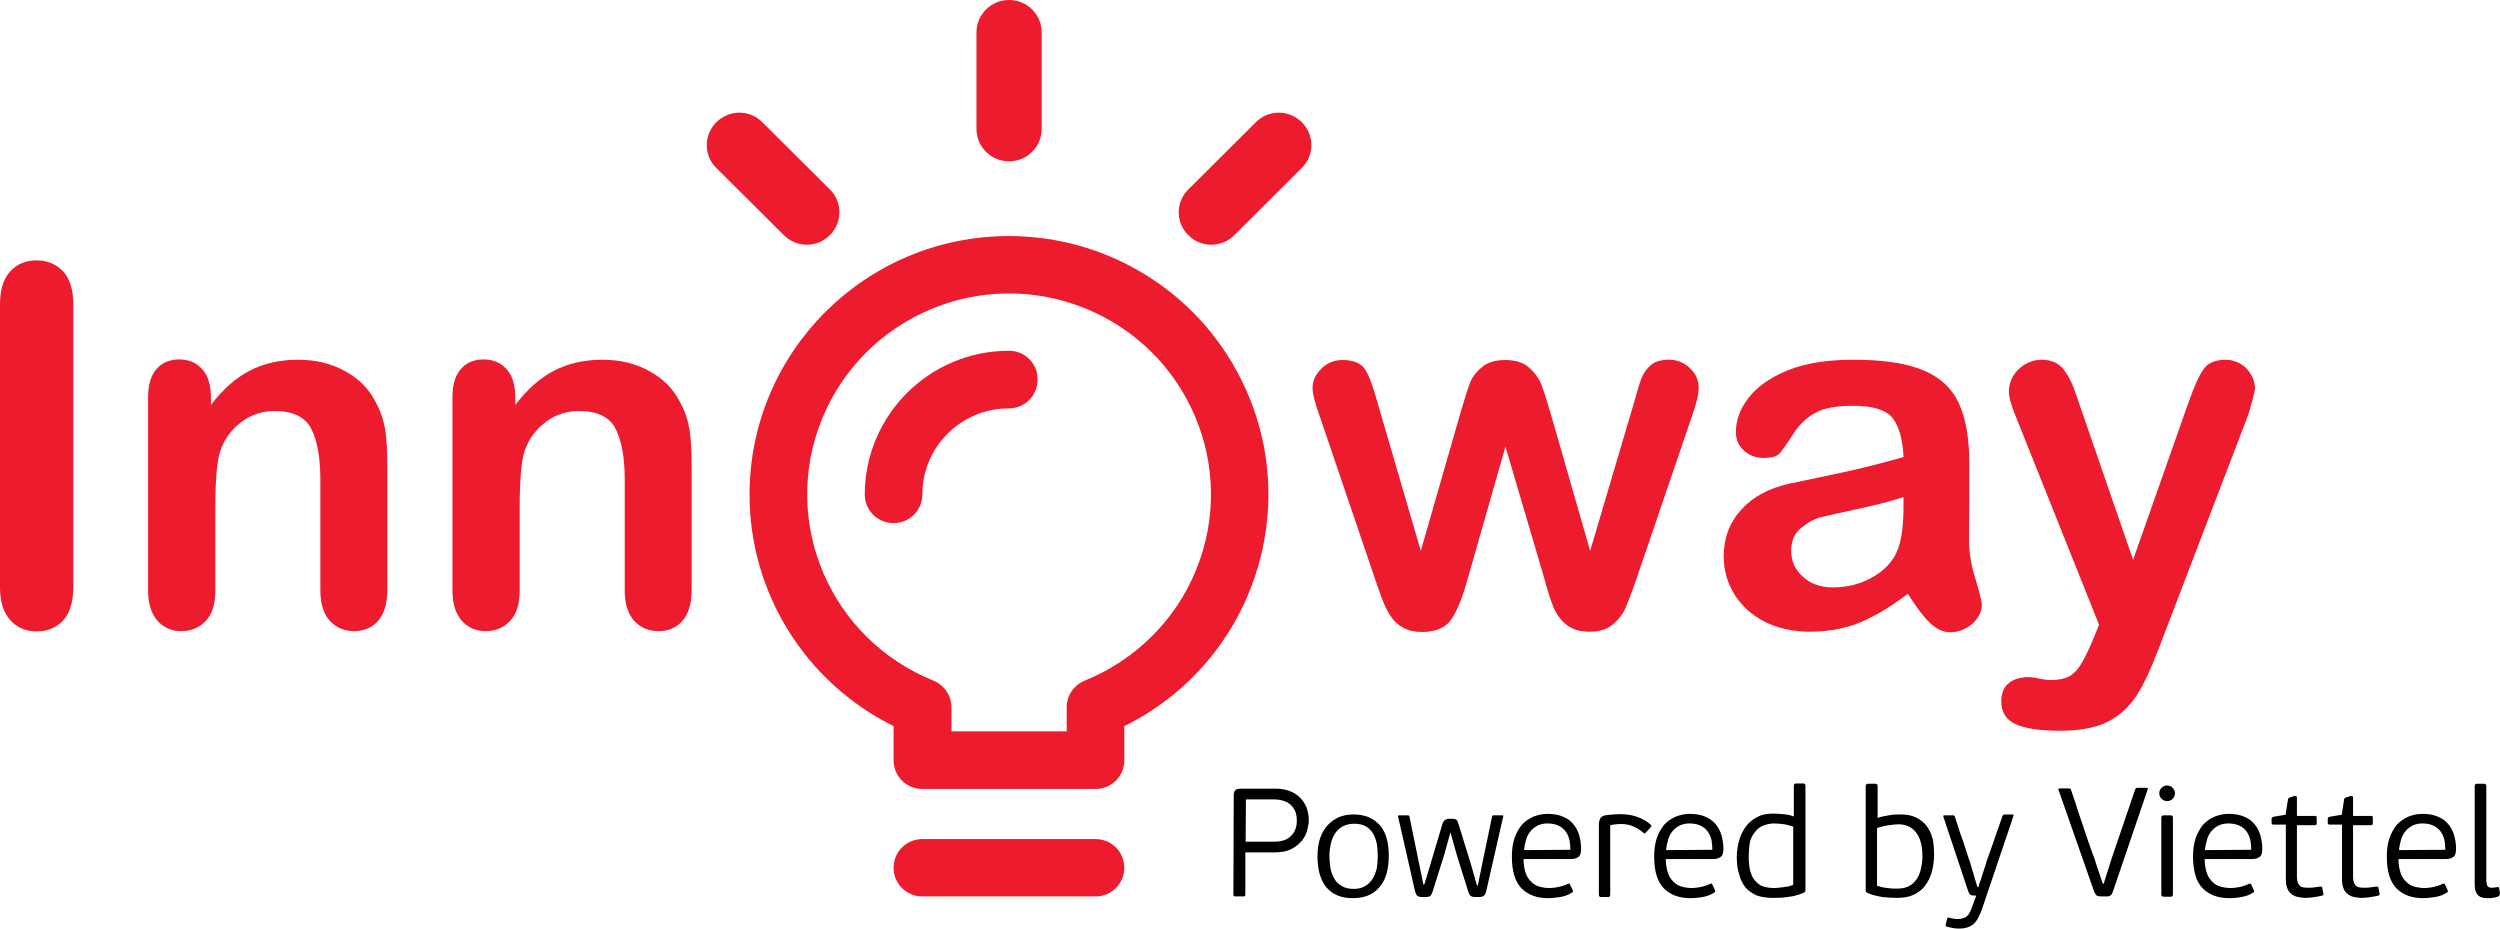 <svg width="140" height="52" viewBox="0 0 140 52" fill="none" xmlns="http://www.w3.org/2000/svg">
<g clip-path="url(#clip0_225_6392)">
<path d="M0 32.877V17.047C0 16.22 0.196 15.603 0.57 15.198C0.945 14.792 1.434 14.581 2.037 14.581C2.656 14.581 3.145 14.792 3.536 15.198C3.911 15.603 4.106 16.22 4.106 17.063V32.877C4.106 33.704 3.911 34.337 3.536 34.742C3.161 35.148 2.656 35.359 2.037 35.359C1.45 35.359 0.961 35.148 0.587 34.742C0.196 34.321 0 33.704 0 32.877Z" fill="#EC1B2E"/>
<path d="M11.813 22.221V22.675C12.481 21.799 13.198 21.167 13.98 20.761C14.763 20.356 15.675 20.145 16.685 20.145C17.679 20.145 18.559 20.356 19.341 20.794C20.123 21.215 20.71 21.832 21.085 22.61C21.329 23.064 21.492 23.567 21.574 24.086C21.655 24.621 21.688 25.286 21.688 26.113V33.072C21.688 33.818 21.508 34.386 21.166 34.775C20.824 35.164 20.368 35.343 19.83 35.343C19.276 35.343 18.82 35.148 18.461 34.759C18.119 34.369 17.94 33.802 17.94 33.072V26.827C17.94 25.595 17.761 24.654 17.419 23.989C17.076 23.34 16.392 23.016 15.366 23.016C14.697 23.016 14.078 23.21 13.54 23.616C12.986 24.021 12.579 24.556 12.335 25.254C12.155 25.805 12.058 26.86 12.058 28.384V33.072C12.058 33.834 11.879 34.402 11.52 34.775C11.162 35.148 10.705 35.343 10.151 35.343C9.614 35.343 9.157 35.148 8.815 34.759C8.473 34.369 8.294 33.802 8.294 33.072V22.253C8.294 21.54 8.457 21.004 8.766 20.664C9.076 20.307 9.5 20.128 10.053 20.128C10.379 20.128 10.689 20.21 10.95 20.356C11.21 20.518 11.422 20.745 11.585 21.053C11.732 21.394 11.813 21.767 11.813 22.221Z" fill="#EC1B2E"/>
<path d="M28.857 22.221V22.675C29.525 21.799 30.242 21.167 31.024 20.761C31.806 20.356 32.719 20.145 33.729 20.145C34.723 20.145 35.603 20.356 36.385 20.794C37.167 21.215 37.754 21.832 38.129 22.61C38.373 23.064 38.536 23.567 38.617 24.086C38.699 24.621 38.731 25.286 38.731 26.113V33.072C38.731 33.818 38.552 34.386 38.21 34.775C37.868 35.164 37.411 35.343 36.874 35.343C36.32 35.343 35.864 35.148 35.505 34.759C35.163 34.369 34.984 33.802 34.984 33.072V26.827C34.984 25.595 34.804 24.654 34.462 23.989C34.12 23.34 33.436 23.016 32.409 23.016C31.741 23.016 31.122 23.21 30.584 23.616C30.03 24.021 29.623 24.556 29.378 25.254C29.199 25.805 29.102 26.86 29.102 28.384V33.072C29.102 33.834 28.922 34.402 28.564 34.775C28.205 35.148 27.749 35.343 27.195 35.343C26.657 35.343 26.201 35.148 25.859 34.759C25.517 34.369 25.337 33.802 25.337 33.072V22.253C25.337 21.54 25.5 21.004 25.81 20.664C26.12 20.307 26.543 20.128 27.097 20.128C27.423 20.128 27.733 20.21 27.994 20.356C28.254 20.518 28.466 20.745 28.629 21.053C28.776 21.394 28.857 21.767 28.857 22.221Z" fill="#EC1B2E"/>
<path d="M77.121 22.48L79.565 30.85L81.797 23.081C82.041 22.27 82.204 21.718 82.335 21.41C82.449 21.118 82.661 20.826 82.987 20.566C83.296 20.291 83.736 20.161 84.29 20.161C84.844 20.161 85.284 20.291 85.61 20.566C85.919 20.842 86.148 21.134 86.278 21.442C86.408 21.75 86.588 22.302 86.816 23.081L89.048 30.85L91.525 22.48C91.688 21.88 91.818 21.442 91.932 21.167C92.03 20.891 92.209 20.664 92.437 20.453C92.681 20.242 93.024 20.145 93.464 20.145C93.92 20.145 94.311 20.307 94.637 20.615C94.963 20.923 95.126 21.296 95.126 21.718C95.126 22.107 94.979 22.675 94.702 23.453L91.639 32.423C91.378 33.185 91.166 33.737 91.019 34.061C90.873 34.402 90.645 34.694 90.319 34.969C89.993 35.245 89.569 35.375 89.015 35.375C88.445 35.375 88.005 35.229 87.679 34.953C87.353 34.678 87.109 34.321 86.962 33.915C86.799 33.51 86.636 32.974 86.457 32.309L84.306 25.011L82.221 32.309C81.944 33.331 81.65 34.094 81.325 34.613C80.999 35.132 80.445 35.391 79.63 35.391C79.222 35.391 78.864 35.31 78.571 35.148C78.277 34.986 78.033 34.759 77.854 34.467C77.658 34.175 77.495 33.818 77.349 33.412C77.202 33.007 77.088 32.682 77.007 32.439L73.96 23.47C73.65 22.626 73.503 22.042 73.503 21.734C73.503 21.329 73.666 20.972 73.992 20.648C74.318 20.323 74.709 20.161 75.181 20.161C75.801 20.161 76.224 20.339 76.453 20.696C76.681 21.053 76.876 21.621 77.121 22.48Z" fill="#EC1B2E"/>
<path d="M106.841 33.25C105.929 33.948 105.049 34.483 104.202 34.84C103.354 35.197 102.393 35.375 101.35 35.375C100.389 35.375 99.541 35.18 98.808 34.807C98.075 34.434 97.521 33.915 97.114 33.266C96.722 32.618 96.527 31.92 96.527 31.158C96.527 30.136 96.853 29.26 97.505 28.547C98.156 27.817 99.053 27.346 100.193 27.087C100.438 27.038 101.024 26.908 101.969 26.714C102.914 26.519 103.729 26.341 104.397 26.178C105.065 26.016 105.798 25.822 106.597 25.595C106.548 24.605 106.352 23.892 105.994 23.421C105.635 22.967 104.902 22.724 103.794 22.724C102.833 22.724 102.116 22.853 101.643 23.129C101.155 23.389 100.747 23.794 100.405 24.329C100.063 24.865 99.818 25.205 99.672 25.384C99.525 25.546 99.232 25.643 98.759 25.643C98.336 25.643 97.977 25.513 97.668 25.238C97.358 24.962 97.211 24.621 97.211 24.2C97.211 23.535 97.439 22.902 97.912 22.286C98.385 21.669 99.118 21.15 100.095 20.745C101.089 20.339 102.328 20.145 103.794 20.145C105.44 20.145 106.743 20.339 107.689 20.729C108.634 21.118 109.302 21.734 109.693 22.578C110.084 23.421 110.279 24.54 110.279 25.919C110.279 26.795 110.279 27.541 110.279 28.157C110.279 28.774 110.263 29.455 110.263 30.201C110.263 30.898 110.377 31.644 110.621 32.407C110.85 33.169 110.98 33.656 110.98 33.883C110.98 34.272 110.801 34.613 110.442 34.937C110.084 35.245 109.676 35.407 109.204 35.407C108.813 35.407 108.438 35.229 108.063 34.872C107.656 34.467 107.265 33.931 106.841 33.25ZM106.597 27.833C106.043 28.027 105.244 28.238 104.202 28.465C103.142 28.692 102.425 28.855 102.018 28.952C101.611 29.049 101.236 29.26 100.861 29.568C100.486 29.877 100.307 30.298 100.307 30.85C100.307 31.417 100.519 31.904 100.959 32.293C101.383 32.699 101.953 32.893 102.654 32.893C103.403 32.893 104.087 32.731 104.707 32.407C105.342 32.082 105.798 31.661 106.092 31.158C106.434 30.59 106.597 29.666 106.597 28.368V27.833Z" fill="#EC1B2E"/>
<path d="M117.204 35.829L117.547 34.986L112.919 23.405C112.642 22.74 112.495 22.253 112.495 21.945C112.495 21.621 112.577 21.329 112.74 21.053C112.903 20.777 113.131 20.566 113.424 20.388C113.717 20.226 114.011 20.145 114.32 20.145C114.858 20.145 115.265 20.323 115.542 20.664C115.819 21.004 116.064 21.491 116.276 22.14L119.453 31.352L122.467 22.788C122.712 22.091 122.924 21.556 123.119 21.15C123.315 20.761 123.51 20.485 123.738 20.356C123.95 20.226 124.26 20.145 124.651 20.145C124.928 20.145 125.205 20.226 125.465 20.372C125.726 20.518 125.922 20.729 126.068 20.988C126.215 21.248 126.28 21.507 126.28 21.799C126.248 21.977 126.182 22.221 126.101 22.545C126.019 22.87 125.922 23.194 125.791 23.518L120.903 36.283C120.479 37.402 120.072 38.294 119.665 38.927C119.257 39.56 118.72 40.062 118.068 40.403C117.4 40.744 116.504 40.922 115.379 40.922C114.271 40.922 113.457 40.809 112.903 40.565C112.349 40.322 112.072 39.9 112.072 39.268C112.072 38.846 112.202 38.505 112.463 38.278C112.723 38.051 113.114 37.921 113.62 37.921C113.815 37.921 114.027 37.954 114.206 38.002C114.451 38.051 114.646 38.084 114.825 38.084C115.249 38.084 115.591 38.019 115.852 37.889C116.096 37.759 116.324 37.532 116.52 37.224C116.715 36.9 116.944 36.445 117.204 35.829Z" fill="#EC1B2E"/>
<path d="M69.088 44.555C69.088 44.409 69.12 44.312 69.169 44.263C69.218 44.198 69.316 44.166 69.495 44.166H71.483C71.743 44.166 72.004 44.215 72.216 44.296C72.444 44.377 72.64 44.507 72.786 44.653C72.949 44.798 73.063 44.993 73.161 45.204C73.243 45.431 73.291 45.658 73.291 45.918C73.291 46.08 73.259 46.258 73.21 46.469C73.161 46.68 73.063 46.875 72.917 47.069C72.77 47.248 72.575 47.41 72.33 47.54C72.086 47.669 71.776 47.734 71.401 47.734H69.739V50.102C69.739 50.151 69.723 50.167 69.707 50.183C69.69 50.2 69.658 50.2 69.609 50.2H69.185C69.136 50.2 69.12 50.2 69.104 50.183C69.088 50.167 69.071 50.135 69.071 50.102L69.088 44.555ZM69.756 47.134H71.352C71.76 47.134 72.069 47.037 72.281 46.826C72.509 46.615 72.623 46.323 72.623 45.95C72.623 45.82 72.607 45.691 72.575 45.545C72.526 45.399 72.46 45.285 72.363 45.155C72.265 45.042 72.135 44.944 71.972 44.88C71.809 44.815 71.597 44.766 71.352 44.766H69.772L69.756 47.134Z" fill="black"/>
<path d="M77.772 47.913C77.772 48.675 77.609 49.275 77.251 49.681C76.909 50.086 76.42 50.297 75.752 50.297C75.116 50.297 74.628 50.102 74.285 49.697C73.943 49.291 73.78 48.707 73.78 47.945C73.78 47.572 73.829 47.215 73.927 46.94C74.025 46.648 74.171 46.404 74.351 46.21C74.53 46.015 74.742 45.869 74.986 45.755C75.231 45.658 75.507 45.609 75.801 45.609C76.436 45.609 76.925 45.82 77.284 46.226C77.609 46.599 77.772 47.183 77.772 47.913ZM77.153 47.945C77.153 47.702 77.137 47.491 77.104 47.264C77.055 47.037 76.99 46.842 76.892 46.68C76.795 46.518 76.648 46.372 76.485 46.275C76.306 46.177 76.094 46.129 75.833 46.129C75.589 46.129 75.393 46.177 75.198 46.275C75.019 46.372 74.872 46.502 74.774 46.664C74.66 46.826 74.579 47.021 74.53 47.231C74.481 47.459 74.448 47.669 74.448 47.929C74.448 48.188 74.481 48.448 74.513 48.659C74.562 48.886 74.644 49.081 74.742 49.243C74.839 49.405 74.986 49.535 75.165 49.632C75.328 49.729 75.556 49.778 75.801 49.778C76.061 49.778 76.273 49.729 76.453 49.616C76.632 49.502 76.778 49.372 76.876 49.194C76.974 49.032 77.055 48.821 77.104 48.61C77.137 48.383 77.153 48.156 77.153 47.945Z" fill="black"/>
<path d="M81.227 46.599L80.868 47.896L80.233 49.908C80.2 50.005 80.168 50.086 80.119 50.151C80.07 50.2 79.988 50.232 79.874 50.232H79.597C79.499 50.232 79.434 50.2 79.369 50.167C79.32 50.118 79.271 50.021 79.239 49.892L78.294 45.739C78.278 45.691 78.294 45.658 78.343 45.658H78.832C78.864 45.658 78.88 45.658 78.897 45.674C78.913 45.691 78.929 45.707 78.929 45.723L79.483 48.432L79.711 49.535H79.76L80.07 48.513L80.77 46.161C80.803 46.096 80.819 46.015 80.885 45.95C80.933 45.901 81.031 45.853 81.129 45.853H81.357C81.471 45.853 81.536 45.885 81.585 45.934C81.634 45.983 81.65 46.08 81.683 46.161L82.367 48.383L82.71 49.583H82.758L83.003 48.383L83.557 45.723C83.573 45.691 83.589 45.674 83.589 45.674C83.606 45.658 83.622 45.658 83.655 45.658H84.127C84.176 45.658 84.209 45.691 84.176 45.739L83.231 49.892C83.198 50.037 83.15 50.135 83.084 50.167C83.019 50.216 82.938 50.232 82.84 50.232H82.596C82.481 50.232 82.4 50.2 82.351 50.167C82.302 50.118 82.253 50.037 82.221 49.924L81.585 47.896L81.227 46.615V46.599Z" fill="black"/>
<path d="M86.653 45.577C86.995 45.577 87.272 45.626 87.5 45.723C87.744 45.82 87.94 45.95 88.087 46.129C88.233 46.291 88.347 46.502 88.429 46.745C88.494 46.988 88.543 47.248 88.543 47.523C88.543 47.767 88.494 47.929 88.38 47.994C88.266 48.075 88.135 48.107 87.972 48.107H85.317C85.317 48.399 85.365 48.659 85.431 48.87C85.496 49.081 85.61 49.243 85.74 49.372C85.871 49.502 86.017 49.599 86.197 49.648C86.376 49.697 86.555 49.729 86.767 49.729C86.962 49.729 87.141 49.697 87.321 49.664C87.5 49.616 87.663 49.567 87.777 49.502C87.842 49.47 87.907 49.47 87.924 49.535L88.07 49.843C88.103 49.908 88.087 49.973 88.021 49.989C87.826 50.118 87.598 50.2 87.37 50.232C87.141 50.264 86.913 50.297 86.702 50.297C86.066 50.297 85.577 50.118 85.203 49.745C84.844 49.372 84.665 48.788 84.665 47.961C84.665 47.572 84.714 47.231 84.811 46.94C84.909 46.648 85.056 46.404 85.219 46.193C85.398 45.999 85.61 45.853 85.854 45.739C86.099 45.642 86.359 45.577 86.653 45.577ZM87.94 47.588C87.94 47.394 87.924 47.199 87.891 47.037C87.842 46.858 87.777 46.696 87.679 46.566C87.582 46.437 87.451 46.323 87.288 46.242C87.125 46.161 86.913 46.112 86.653 46.112C86.441 46.112 86.262 46.161 86.115 46.226C85.968 46.307 85.822 46.404 85.708 46.55C85.594 46.696 85.512 46.842 85.463 47.021C85.414 47.199 85.365 47.394 85.349 47.605L87.94 47.588Z" fill="black"/>
<path d="M92.16 46.631C92.128 46.664 92.111 46.68 92.095 46.68C92.079 46.68 92.046 46.664 92.046 46.648C91.883 46.502 91.704 46.388 91.492 46.291C91.28 46.193 91.052 46.145 90.775 46.145C90.694 46.145 90.612 46.145 90.498 46.161C90.4 46.161 90.286 46.193 90.172 46.21V50.102C90.172 50.151 90.156 50.167 90.14 50.2C90.123 50.232 90.091 50.232 90.042 50.232H89.651C89.602 50.232 89.586 50.216 89.569 50.2C89.553 50.183 89.537 50.151 89.537 50.102V46.21C89.537 46.031 89.569 45.901 89.635 45.804C89.683 45.723 89.814 45.658 90.009 45.642C90.27 45.609 90.514 45.593 90.743 45.593C91.411 45.593 91.981 45.788 92.437 46.177C92.486 46.226 92.486 46.258 92.454 46.307L92.16 46.631Z" fill="black"/>
<path d="M94.621 45.577C94.963 45.577 95.24 45.626 95.468 45.723C95.696 45.82 95.908 45.95 96.055 46.129C96.201 46.291 96.315 46.502 96.397 46.745C96.462 46.988 96.511 47.248 96.511 47.523C96.511 47.767 96.462 47.929 96.348 47.994C96.234 48.075 96.103 48.107 95.94 48.107H93.284C93.284 48.399 93.333 48.659 93.398 48.87C93.464 49.081 93.578 49.243 93.708 49.372C93.838 49.502 93.985 49.599 94.164 49.648C94.344 49.697 94.523 49.729 94.735 49.729C94.93 49.729 95.109 49.697 95.289 49.664C95.468 49.616 95.631 49.567 95.745 49.502C95.81 49.47 95.875 49.47 95.891 49.535L96.038 49.843C96.071 49.908 96.055 49.973 95.989 49.989C95.794 50.118 95.566 50.2 95.338 50.232C95.093 50.281 94.881 50.297 94.669 50.297C94.034 50.297 93.545 50.118 93.17 49.745C92.812 49.372 92.633 48.788 92.633 47.961C92.633 47.572 92.682 47.231 92.779 46.94C92.877 46.648 93.024 46.404 93.187 46.193C93.366 45.999 93.578 45.853 93.822 45.739C94.067 45.642 94.344 45.577 94.621 45.577ZM95.891 47.588C95.891 47.394 95.875 47.199 95.843 47.037C95.794 46.858 95.729 46.696 95.631 46.566C95.533 46.42 95.403 46.323 95.24 46.242C95.077 46.161 94.865 46.112 94.604 46.112C94.392 46.112 94.213 46.161 94.067 46.226C93.92 46.307 93.773 46.404 93.659 46.55C93.545 46.696 93.464 46.842 93.415 47.021C93.366 47.199 93.317 47.394 93.301 47.605L95.891 47.588Z" fill="black"/>
<path d="M97.26 47.994C97.26 47.669 97.309 47.361 97.391 47.069C97.472 46.777 97.602 46.518 97.765 46.291C97.928 46.064 98.156 45.885 98.401 45.755C98.662 45.609 98.971 45.561 99.33 45.561C99.476 45.561 99.656 45.577 99.851 45.593C100.047 45.609 100.242 45.642 100.454 45.723V44.004C100.454 43.955 100.47 43.939 100.487 43.906C100.503 43.89 100.535 43.874 100.584 43.874H100.992C101.041 43.874 101.057 43.89 101.073 43.906C101.089 43.923 101.106 43.955 101.106 44.004V49.843C101.106 49.908 101.073 49.956 101.024 49.989C100.731 50.118 100.421 50.2 100.112 50.232C99.802 50.281 99.525 50.281 99.264 50.281C98.922 50.281 98.613 50.232 98.352 50.135C98.108 50.021 97.896 49.875 97.733 49.681C97.586 49.486 97.456 49.243 97.391 48.951C97.293 48.675 97.26 48.351 97.26 47.994ZM97.928 47.994C97.928 48.334 97.961 48.594 98.026 48.821C98.091 49.048 98.189 49.226 98.319 49.356C98.45 49.502 98.596 49.599 98.759 49.648C98.939 49.697 99.134 49.729 99.346 49.729C99.411 49.729 99.493 49.729 99.59 49.713C99.688 49.697 99.786 49.697 99.884 49.681C99.981 49.664 100.079 49.648 100.177 49.632C100.275 49.599 100.356 49.583 100.421 49.551V46.291C100.177 46.21 99.981 46.161 99.802 46.145C99.639 46.129 99.476 46.112 99.346 46.112C99.134 46.112 98.939 46.161 98.759 46.226C98.58 46.291 98.417 46.42 98.303 46.566C98.173 46.712 98.059 46.907 97.993 47.15C97.961 47.394 97.928 47.669 97.928 47.994Z" fill="black"/>
<path d="M108.308 47.88C108.308 48.221 108.259 48.545 108.177 48.837C108.096 49.129 107.966 49.389 107.803 49.599C107.64 49.827 107.412 49.989 107.167 50.102C106.906 50.232 106.597 50.281 106.238 50.281C105.978 50.281 105.701 50.264 105.407 50.232C105.114 50.183 104.837 50.118 104.576 50.005C104.511 49.972 104.479 49.94 104.479 49.859V44.02C104.479 43.971 104.495 43.955 104.511 43.923C104.527 43.906 104.56 43.89 104.609 43.89H105.016C105.065 43.89 105.081 43.906 105.114 43.923C105.13 43.939 105.147 43.971 105.147 44.02V45.804C105.326 45.739 105.538 45.691 105.782 45.658C106.027 45.609 106.222 45.609 106.418 45.609C106.76 45.609 107.053 45.658 107.281 45.772C107.526 45.885 107.721 46.047 107.884 46.242C108.031 46.453 108.161 46.68 108.226 46.972C108.291 47.248 108.308 47.556 108.308 47.88ZM105.114 49.599C105.293 49.664 105.489 49.713 105.701 49.729C105.912 49.762 106.075 49.762 106.238 49.762C106.45 49.762 106.646 49.729 106.809 49.664C106.972 49.599 107.135 49.486 107.249 49.34C107.379 49.194 107.477 48.999 107.542 48.772C107.607 48.529 107.656 48.253 107.656 47.945C107.656 47.345 107.526 46.907 107.297 46.615C107.053 46.307 106.727 46.161 106.304 46.161C106.189 46.161 106.027 46.177 105.782 46.21C105.554 46.242 105.342 46.291 105.114 46.372V49.599Z" fill="black"/>
<path d="M110.98 50.946C110.833 51.335 110.687 51.611 110.491 51.773C110.296 51.919 110.051 52 109.742 52C109.66 52 109.562 52 109.448 51.984C109.334 51.968 109.204 51.935 109.057 51.903C108.976 51.87 108.943 51.838 108.96 51.773L109.041 51.449C109.057 51.4 109.074 51.384 109.09 51.384C109.106 51.384 109.139 51.384 109.171 51.4C109.302 51.432 109.383 51.449 109.448 51.449C109.497 51.465 109.579 51.465 109.644 51.465C109.742 51.465 109.823 51.449 109.888 51.432C109.953 51.416 110.035 51.384 110.1 51.351C110.149 51.303 110.214 51.254 110.263 51.173C110.312 51.092 110.361 50.994 110.41 50.865L110.67 50.151H110.524C110.459 50.151 110.393 50.135 110.361 50.118C110.312 50.086 110.263 50.021 110.214 49.892L108.829 45.739C108.813 45.691 108.829 45.658 108.878 45.658H109.351C109.399 45.658 109.416 45.658 109.432 45.674C109.448 45.691 109.465 45.707 109.465 45.723C109.514 45.853 109.562 46.031 109.644 46.258C109.725 46.502 109.791 46.745 109.888 46.988C109.986 47.231 110.051 47.491 110.133 47.718C110.198 47.961 110.279 48.14 110.312 48.253C110.328 48.302 110.361 48.399 110.393 48.529C110.442 48.675 110.475 48.805 110.524 48.967C110.573 49.113 110.605 49.275 110.654 49.405C110.703 49.551 110.719 49.648 110.736 49.681H110.784C110.817 49.583 110.85 49.437 110.915 49.291C110.964 49.145 111.013 48.983 111.061 48.837C111.11 48.691 111.159 48.545 111.192 48.432C111.241 48.302 111.241 48.237 111.257 48.205C111.273 48.156 111.306 48.059 111.371 47.896C111.42 47.734 111.501 47.54 111.583 47.296C111.664 47.053 111.746 46.81 111.844 46.534C111.941 46.258 112.039 45.983 112.137 45.707C112.153 45.674 112.169 45.658 112.169 45.642C112.186 45.626 112.218 45.609 112.251 45.609H112.691C112.756 45.609 112.772 45.642 112.756 45.691L110.98 50.946Z" fill="black"/>
<path d="M118.329 49.908C118.296 50.005 118.264 50.086 118.198 50.135C118.149 50.183 118.084 50.2 117.97 50.2H117.661C117.547 50.2 117.465 50.183 117.416 50.151C117.367 50.102 117.318 50.037 117.27 49.924L115.282 44.247C115.249 44.182 115.265 44.15 115.331 44.15H115.852C115.917 44.15 115.966 44.182 115.982 44.231C115.982 44.263 116.015 44.344 116.064 44.49C116.113 44.636 116.178 44.831 116.259 45.058C116.325 45.301 116.406 45.545 116.504 45.82C116.602 46.096 116.699 46.372 116.781 46.648C116.879 46.923 116.96 47.183 117.058 47.442C117.139 47.686 117.221 47.896 117.286 48.075C117.302 48.123 117.335 48.205 117.367 48.334C117.416 48.48 117.465 48.61 117.514 48.772C117.563 48.918 117.612 49.064 117.661 49.21C117.71 49.356 117.742 49.453 117.758 49.486H117.807L118.247 48.091L119.567 44.215C119.583 44.166 119.616 44.15 119.616 44.133C119.632 44.133 119.665 44.117 119.714 44.117H120.219C120.268 44.117 120.284 44.15 120.268 44.215L118.329 49.908Z" fill="black"/>
<path d="M121.799 44.425C121.799 44.555 121.75 44.653 121.669 44.734C121.588 44.815 121.49 44.863 121.359 44.863C121.245 44.863 121.131 44.815 121.05 44.734C120.968 44.653 120.919 44.555 120.919 44.425C120.919 44.296 120.968 44.198 121.05 44.117C121.131 44.036 121.229 43.987 121.359 43.987C121.49 43.987 121.588 44.036 121.669 44.117C121.75 44.198 121.799 44.312 121.799 44.425ZM121.685 50.086C121.685 50.135 121.669 50.151 121.653 50.183C121.636 50.2 121.604 50.216 121.555 50.216H121.164C121.115 50.216 121.099 50.2 121.066 50.183C121.05 50.167 121.033 50.135 121.033 50.086V45.788C121.033 45.739 121.05 45.723 121.066 45.691C121.082 45.674 121.115 45.658 121.164 45.658H121.555C121.604 45.658 121.636 45.674 121.653 45.691C121.669 45.707 121.685 45.739 121.685 45.788V50.086Z" fill="black"/>
<path d="M124.798 45.577C125.14 45.577 125.417 45.626 125.645 45.723C125.889 45.82 126.085 45.95 126.231 46.129C126.378 46.291 126.492 46.502 126.574 46.745C126.639 46.988 126.688 47.248 126.688 47.523C126.688 47.767 126.639 47.929 126.525 47.994C126.411 48.075 126.28 48.107 126.117 48.107H123.461C123.461 48.399 123.51 48.659 123.575 48.87C123.641 49.081 123.755 49.243 123.885 49.372C124.015 49.502 124.162 49.599 124.341 49.648C124.521 49.697 124.7 49.729 124.912 49.729C125.107 49.729 125.286 49.697 125.466 49.664C125.645 49.616 125.808 49.567 125.922 49.502C125.987 49.47 126.052 49.47 126.068 49.535L126.215 49.843C126.248 49.908 126.231 49.973 126.166 49.989C125.971 50.118 125.743 50.2 125.514 50.232C125.27 50.281 125.058 50.297 124.846 50.297C124.211 50.297 123.722 50.118 123.347 49.745C122.989 49.372 122.81 48.788 122.81 47.961C122.81 47.572 122.859 47.231 122.956 46.94C123.054 46.648 123.201 46.404 123.364 46.193C123.543 45.999 123.755 45.853 123.999 45.739C124.244 45.642 124.504 45.577 124.798 45.577ZM126.068 47.588C126.068 47.394 126.052 47.199 126.02 47.037C125.971 46.858 125.906 46.696 125.808 46.566C125.71 46.42 125.58 46.323 125.417 46.242C125.254 46.161 125.042 46.112 124.781 46.112C124.569 46.112 124.39 46.161 124.244 46.226C124.097 46.307 123.95 46.404 123.836 46.55C123.722 46.696 123.641 46.842 123.592 47.021C123.543 47.199 123.494 47.394 123.478 47.605L126.068 47.588Z" fill="black"/>
<path d="M127.307 46.177C127.258 46.177 127.242 46.161 127.225 46.145C127.209 46.129 127.209 46.096 127.209 46.08V45.869C127.209 45.82 127.209 45.804 127.225 45.788C127.242 45.772 127.274 45.755 127.307 45.739L127.991 45.626L128.122 44.798C128.122 44.75 128.138 44.717 128.154 44.701C128.17 44.685 128.203 44.669 128.252 44.653L128.496 44.571C128.578 44.555 128.627 44.588 128.627 44.669V45.691H129.637C129.686 45.691 129.702 45.707 129.718 45.723C129.735 45.739 129.735 45.772 129.735 45.804V46.096C129.735 46.129 129.735 46.145 129.718 46.177C129.702 46.193 129.669 46.21 129.637 46.21H128.627V49.097C128.627 49.308 128.676 49.47 128.757 49.567C128.838 49.681 129.001 49.713 129.262 49.713C129.327 49.713 129.425 49.713 129.572 49.697C129.718 49.681 129.816 49.664 129.93 49.648C129.979 49.648 129.995 49.648 130.012 49.648C130.028 49.664 130.028 49.681 130.044 49.697L130.109 50.037C130.109 50.07 130.126 50.086 130.109 50.102C130.109 50.118 130.077 50.151 130.044 50.151C129.881 50.2 129.702 50.216 129.539 50.248C129.376 50.264 129.23 50.281 129.164 50.281C128.936 50.281 128.757 50.248 128.61 50.216C128.464 50.167 128.35 50.102 128.252 50.005C128.154 49.908 128.105 49.794 128.056 49.648C128.007 49.502 128.007 49.324 128.007 49.129V46.177H127.307Z" fill="black"/>
<path d="M130.452 46.177C130.403 46.177 130.386 46.161 130.37 46.145C130.354 46.129 130.354 46.096 130.354 46.08V45.869C130.354 45.82 130.354 45.804 130.37 45.788C130.386 45.772 130.419 45.755 130.452 45.739L131.136 45.626L131.266 44.798C131.266 44.75 131.283 44.717 131.299 44.701C131.315 44.685 131.348 44.669 131.397 44.653L131.641 44.571C131.723 44.555 131.771 44.588 131.771 44.669V45.691H132.782C132.831 45.691 132.847 45.707 132.863 45.723C132.879 45.739 132.879 45.772 132.879 45.804V46.096C132.879 46.129 132.879 46.145 132.863 46.177C132.847 46.193 132.814 46.21 132.782 46.21H131.771V49.097C131.771 49.308 131.82 49.47 131.902 49.567C131.983 49.681 132.146 49.713 132.407 49.713C132.472 49.713 132.57 49.713 132.716 49.697C132.863 49.681 132.961 49.664 133.075 49.648C133.124 49.648 133.14 49.648 133.156 49.648C133.173 49.664 133.173 49.681 133.189 49.697L133.254 50.037C133.254 50.07 133.27 50.086 133.254 50.102C133.254 50.118 133.222 50.151 133.189 50.151C133.026 50.2 132.847 50.216 132.684 50.248C132.521 50.264 132.374 50.281 132.309 50.281C132.081 50.281 131.902 50.248 131.755 50.216C131.608 50.167 131.494 50.102 131.397 50.005C131.299 49.908 131.25 49.794 131.201 49.648C131.152 49.502 131.152 49.324 131.152 49.129V46.177H130.452Z" fill="black"/>
<path d="M135.649 45.577C135.992 45.577 136.269 45.626 136.497 45.723C136.741 45.82 136.937 45.95 137.083 46.129C137.23 46.291 137.344 46.502 137.425 46.745C137.491 46.988 137.54 47.248 137.54 47.523C137.54 47.767 137.491 47.929 137.377 47.994C137.263 48.075 137.132 48.107 136.969 48.107H134.313C134.313 48.399 134.362 48.659 134.427 48.87C134.493 49.081 134.607 49.243 134.737 49.372C134.867 49.502 135.014 49.599 135.193 49.648C135.372 49.697 135.552 49.729 135.763 49.729C135.959 49.729 136.138 49.697 136.317 49.664C136.497 49.616 136.66 49.567 136.774 49.502C136.839 49.47 136.904 49.47 136.92 49.535L137.067 49.843C137.1 49.908 137.083 49.973 137.018 49.989C136.823 50.118 136.594 50.2 136.366 50.232C136.138 50.264 135.91 50.297 135.698 50.297C135.063 50.297 134.574 50.118 134.199 49.745C133.841 49.372 133.661 48.788 133.661 47.961C133.661 47.572 133.71 47.231 133.808 46.94C133.906 46.648 134.053 46.404 134.216 46.193C134.395 45.999 134.607 45.853 134.851 45.739C135.095 45.642 135.356 45.577 135.649 45.577ZM136.937 47.588C136.937 47.394 136.92 47.199 136.888 47.037C136.839 46.858 136.774 46.696 136.676 46.566C136.578 46.437 136.448 46.323 136.285 46.242C136.122 46.161 135.91 46.112 135.649 46.112C135.438 46.112 135.258 46.161 135.112 46.226C134.965 46.307 134.818 46.404 134.704 46.55C134.59 46.696 134.509 46.842 134.46 47.021C134.411 47.199 134.362 47.394 134.346 47.605L136.937 47.588Z" fill="black"/>
<path d="M139.967 50.151C139.951 50.167 139.935 50.183 139.902 50.2C139.804 50.248 139.707 50.264 139.593 50.281C139.479 50.297 139.381 50.297 139.299 50.297C139.022 50.297 138.843 50.232 138.729 50.086C138.615 49.94 138.582 49.745 138.582 49.47V44.02C138.582 43.971 138.599 43.955 138.615 43.923C138.631 43.906 138.664 43.89 138.713 43.89H139.104C139.153 43.89 139.185 43.906 139.202 43.923C139.218 43.939 139.234 43.971 139.234 44.02V49.275C139.234 49.437 139.267 49.551 139.299 49.616C139.332 49.681 139.43 49.713 139.544 49.713C139.593 49.713 139.658 49.713 139.707 49.697C139.756 49.697 139.804 49.681 139.853 49.681C139.919 49.664 139.951 49.697 139.951 49.745L140 50.021C139.984 50.086 139.967 50.135 139.967 50.151Z" fill="black"/>
<path d="M56.508 19.642C52.044 19.642 48.443 23.243 48.426 27.687C48.426 28.579 49.143 29.293 50.04 29.293C50.936 29.293 51.653 28.579 51.653 27.687C51.653 25.027 53.82 22.87 56.492 22.87C57.388 22.87 58.105 22.156 58.105 21.264C58.121 20.372 57.405 19.642 56.508 19.642Z" fill="#EC1B2E"/>
<path d="M56.508 13.219C48.475 13.219 41.974 19.707 41.974 27.703C41.974 33.202 45.102 38.213 50.04 40.663V42.576C50.04 43.468 50.757 44.182 51.653 44.182H61.348C62.244 44.182 62.961 43.468 62.961 42.576V40.663C70.147 37.11 73.08 28.417 69.511 21.264C67.067 16.333 62.016 13.219 56.508 13.219ZM60.745 38.116C60.142 38.359 59.735 38.943 59.735 39.608V40.955H53.282V39.608C53.282 38.959 52.875 38.359 52.272 38.116C46.487 35.78 43.685 29.228 46.031 23.47C48.378 17.712 54.96 14.922 60.745 17.258C66.529 19.593 69.332 26.146 66.986 31.904C65.845 34.726 63.58 36.964 60.745 38.116Z" fill="#EC1B2E"/>
<path d="M61.348 50.2C62.244 50.2 62.961 49.486 62.961 48.594C62.961 47.702 62.244 46.988 61.348 46.988H51.653C50.757 46.988 50.04 47.702 50.04 48.594C50.04 49.486 50.757 50.2 51.653 50.2H61.348Z" fill="#EC1B2E"/>
<path d="M42.691 6.845C42.349 6.504 41.892 6.309 41.404 6.309C40.915 6.309 40.459 6.504 40.116 6.845C39.399 7.558 39.399 8.71 40.116 9.407L43.897 13.17C44.239 13.511 44.695 13.706 45.184 13.706C45.673 13.706 46.129 13.511 46.471 13.17C47.188 12.457 47.188 11.305 46.471 10.608L42.691 6.845Z" fill="#EC1B2E"/>
<path d="M72.9 6.845C72.558 6.504 72.102 6.309 71.613 6.309C71.124 6.309 70.668 6.504 70.326 6.845L66.546 10.608C66.203 10.948 66.008 11.402 66.008 11.889C66.008 12.376 66.203 12.83 66.546 13.17C66.888 13.511 67.344 13.706 67.833 13.706C68.322 13.706 68.778 13.511 69.12 13.17L72.9 9.407C73.243 9.067 73.438 8.613 73.438 8.126C73.438 7.639 73.243 7.185 72.9 6.845Z" fill="#EC1B2E"/>
<path d="M56.508 0C55.498 0 54.683 0.811 54.683 1.817V7.218C54.683 8.223 55.498 9.034 56.508 9.034C57.519 9.034 58.333 8.223 58.333 7.218V1.817C58.333 0.811 57.519 0 56.508 0Z" fill="#EC1B2E"/>
</g>
<defs>
<clipPath id="clip0_225_6392">
<rect width="140" height="52" fill="white"/>
</clipPath>
</defs>
</svg>
